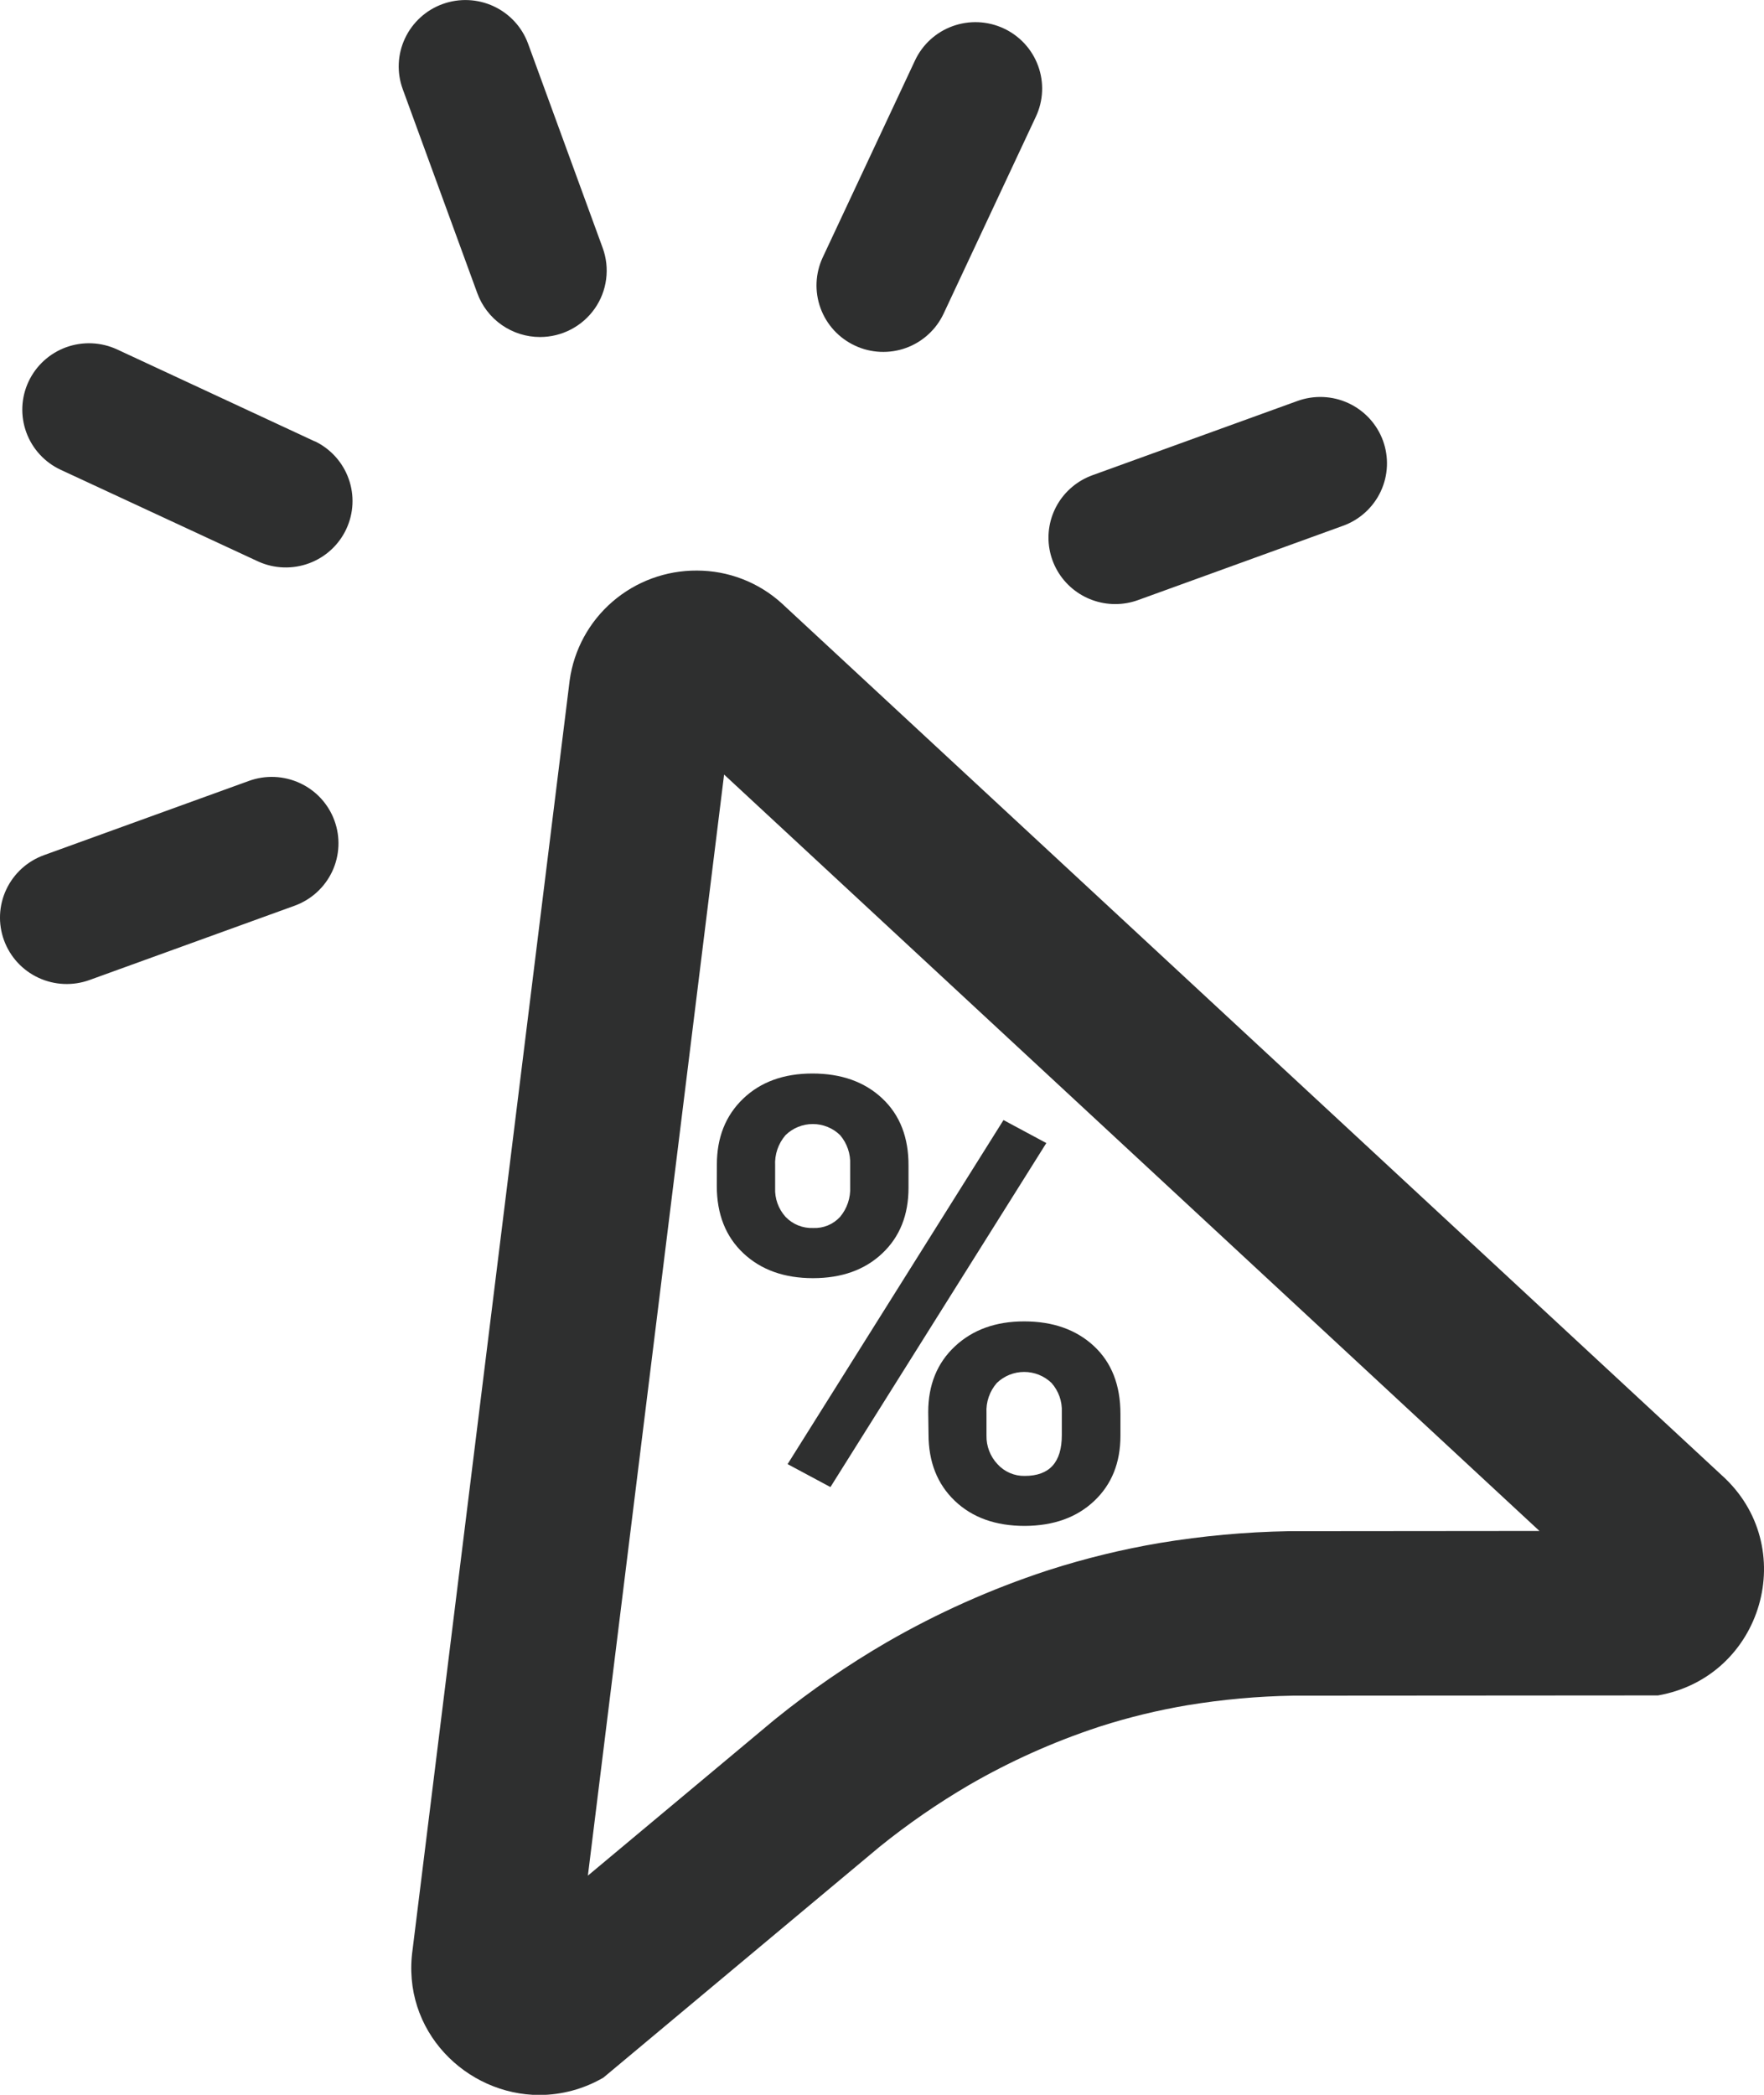 <svg width="64" height="76" viewBox="0 0 64 76" fill="none" xmlns="http://www.w3.org/2000/svg">
    <g clip-path="url(#clip0_1094_3360)">
        <path d="M62.458 53.514L28.359 21.886C27.518 21.123 26.421 20.7 25.282 20.7C24.16 20.694 23.073 21.094 22.224 21.826C21.375 22.558 20.823 23.572 20.669 24.679L14.97 70.726C14.548 73.682 16.921 76.006 19.57 76.006C20.387 76.004 21.189 75.786 21.893 75.375L31.907 67.006C32.935 66.175 34.025 65.423 35.166 64.756C36.644 63.901 38.206 63.2 39.828 62.664L39.918 62.634C40.956 62.302 42.016 62.045 43.09 61.864C44.352 61.656 45.627 61.541 46.906 61.519L60.156 61.51C63.968 60.837 65.337 56.089 62.458 53.514ZM46.901 55.551H46.759C45.187 55.579 43.62 55.723 42.07 55.98C40.716 56.21 39.38 56.536 38.072 56.955L37.961 56.991C35.945 57.655 34.003 58.524 32.166 59.585C30.763 60.401 29.425 61.322 28.163 62.34C28.125 62.37 28.087 62.4 28.05 62.432L21.329 68.048L26.271 28.101L55.853 55.543L46.901 55.551Z" fill="#2E2F2F"/>
        <path d="M19.592 12.227C19.981 12.227 20.364 12.134 20.709 11.955C21.055 11.776 21.351 11.517 21.575 11.2C21.798 10.883 21.941 10.516 21.991 10.132C22.042 9.748 21.999 9.358 21.866 8.994L19.16 1.587C18.941 0.986 18.491 0.497 17.909 0.227C17.327 -0.043 16.661 -0.072 16.058 0.147C15.455 0.365 14.964 0.814 14.693 1.393C14.421 1.972 14.392 2.635 14.612 3.235L17.319 10.642C17.489 11.106 17.799 11.507 18.205 11.791C18.611 12.074 19.096 12.227 19.592 12.227Z" fill="#2E2F2F"/>
        <path d="M11.424 16.015L4.252 12.679C3.67 12.409 3.005 12.38 2.401 12.598C1.798 12.817 1.307 13.265 1.036 13.844C0.764 14.423 0.735 15.086 0.955 15.687C1.174 16.287 1.624 16.776 2.206 17.046L9.383 20.378C9.963 20.636 10.621 20.656 11.216 20.435C11.811 20.214 12.295 19.769 12.563 19.196C12.832 18.622 12.863 17.967 12.65 17.372C12.438 16.776 11.998 16.287 11.427 16.011L11.424 16.015Z" fill="#2E2F2F"/>
        <path d="M40.462 21.916C40.745 21.916 41.025 21.867 41.29 21.771L48.73 19.074C49.029 18.966 49.303 18.8 49.537 18.586C49.771 18.372 49.961 18.115 50.095 17.828C50.229 17.541 50.306 17.231 50.319 16.915C50.333 16.599 50.284 16.284 50.176 15.986C50.067 15.689 49.9 15.416 49.686 15.183C49.471 14.95 49.212 14.761 48.924 14.627C48.636 14.493 48.325 14.418 48.007 14.404C47.69 14.39 47.373 14.439 47.074 14.547L39.633 17.242C39.098 17.436 38.649 17.811 38.364 18.302C38.08 18.792 37.978 19.367 38.077 19.925C38.176 20.483 38.469 20.988 38.905 21.352C39.341 21.716 39.892 21.916 40.461 21.916H40.462Z" fill="#2E2F2F"/>
        <path d="M9.032 28.331L1.592 31.026C1.294 31.135 1.019 31.3 0.785 31.514C0.551 31.728 0.361 31.986 0.227 32.272C-0.045 32.852 -0.074 33.514 0.146 34.115C0.255 34.412 0.421 34.685 0.636 34.919C0.851 35.152 1.109 35.341 1.397 35.474C1.979 35.745 2.645 35.773 3.248 35.555L10.688 32.86C10.987 32.751 11.261 32.586 11.495 32.372C11.73 32.158 11.919 31.9 12.054 31.614C12.188 31.327 12.264 31.017 12.278 30.7C12.292 30.384 12.243 30.069 12.134 29.771C12.026 29.474 11.859 29.201 11.645 28.967C11.43 28.734 11.171 28.545 10.883 28.412C10.595 28.278 10.283 28.202 9.966 28.188C9.648 28.174 9.331 28.223 9.032 28.331Z" fill="#2E2F2F"/>
        <path d="M31.021 12.54C31.308 12.675 31.62 12.751 31.938 12.765C32.256 12.779 32.573 12.731 32.872 12.623C33.171 12.514 33.445 12.348 33.679 12.134C33.914 11.92 34.103 11.662 34.237 11.375L37.583 4.232C37.855 3.652 37.884 2.99 37.664 2.389C37.445 1.789 36.995 1.3 36.413 1.03C36.125 0.896 35.813 0.82 35.496 0.806C35.178 0.792 34.861 0.841 34.562 0.949C33.959 1.167 33.468 1.616 33.197 2.195L29.85 9.338C29.579 9.917 29.55 10.58 29.77 11.18C29.989 11.781 30.439 12.27 31.021 12.54Z" fill="#2E2F2F"/>
        <path d="M26.009 42.248C26.009 41.267 26.326 40.472 26.96 39.862C27.595 39.253 28.432 38.948 29.473 38.947C30.523 38.947 31.368 39.248 32.01 39.851C32.652 40.454 32.969 41.272 32.962 42.303V43.093C32.962 44.08 32.645 44.873 32.01 45.472C31.376 46.071 30.538 46.371 29.498 46.372C28.454 46.372 27.612 46.071 26.97 45.468C26.328 44.864 26.007 44.051 26.006 43.027L26.009 42.248ZM28.123 43.093C28.105 43.482 28.241 43.862 28.504 44.151C28.632 44.284 28.787 44.389 28.959 44.458C29.131 44.527 29.316 44.559 29.501 44.552C29.684 44.56 29.867 44.528 30.037 44.458C30.206 44.388 30.358 44.281 30.481 44.146C30.735 43.842 30.864 43.454 30.845 43.06V42.248C30.863 41.861 30.733 41.48 30.481 41.184C30.217 40.925 29.861 40.78 29.49 40.78C29.119 40.78 28.763 40.925 28.499 41.184C28.235 41.49 28.101 41.886 28.123 42.289V43.093ZM30.129 53.951L28.575 53.118L36.408 40.636L37.962 41.47L30.129 53.951ZM33.677 51.231C33.677 50.245 34 49.449 34.646 48.845C35.292 48.241 36.13 47.939 37.158 47.94C38.201 47.94 39.044 48.238 39.687 48.834C40.329 49.43 40.651 50.251 40.651 51.297V52.087C40.651 53.067 40.334 53.856 39.699 54.455C39.065 55.054 38.224 55.356 37.178 55.36C36.12 55.36 35.274 55.056 34.64 54.449C34.005 53.841 33.688 53.037 33.688 52.036L33.677 51.231ZM35.791 52.087C35.784 52.469 35.927 52.839 36.189 53.118C36.314 53.256 36.467 53.366 36.638 53.44C36.809 53.514 36.994 53.55 37.181 53.546C38.077 53.546 38.525 53.052 38.524 52.065V51.231C38.542 50.843 38.408 50.464 38.15 50.173C37.884 49.917 37.528 49.774 37.158 49.774C36.789 49.774 36.433 49.917 36.167 50.173C35.904 50.474 35.769 50.865 35.791 51.264V52.087Z" fill="#2E2F2F"/>
    </g>
    <defs>
        <clipPath id="clip0_1094_3360">
            <rect width="64" height="76" fill="white"/>
        </clipPath>
    </defs>
</svg>
